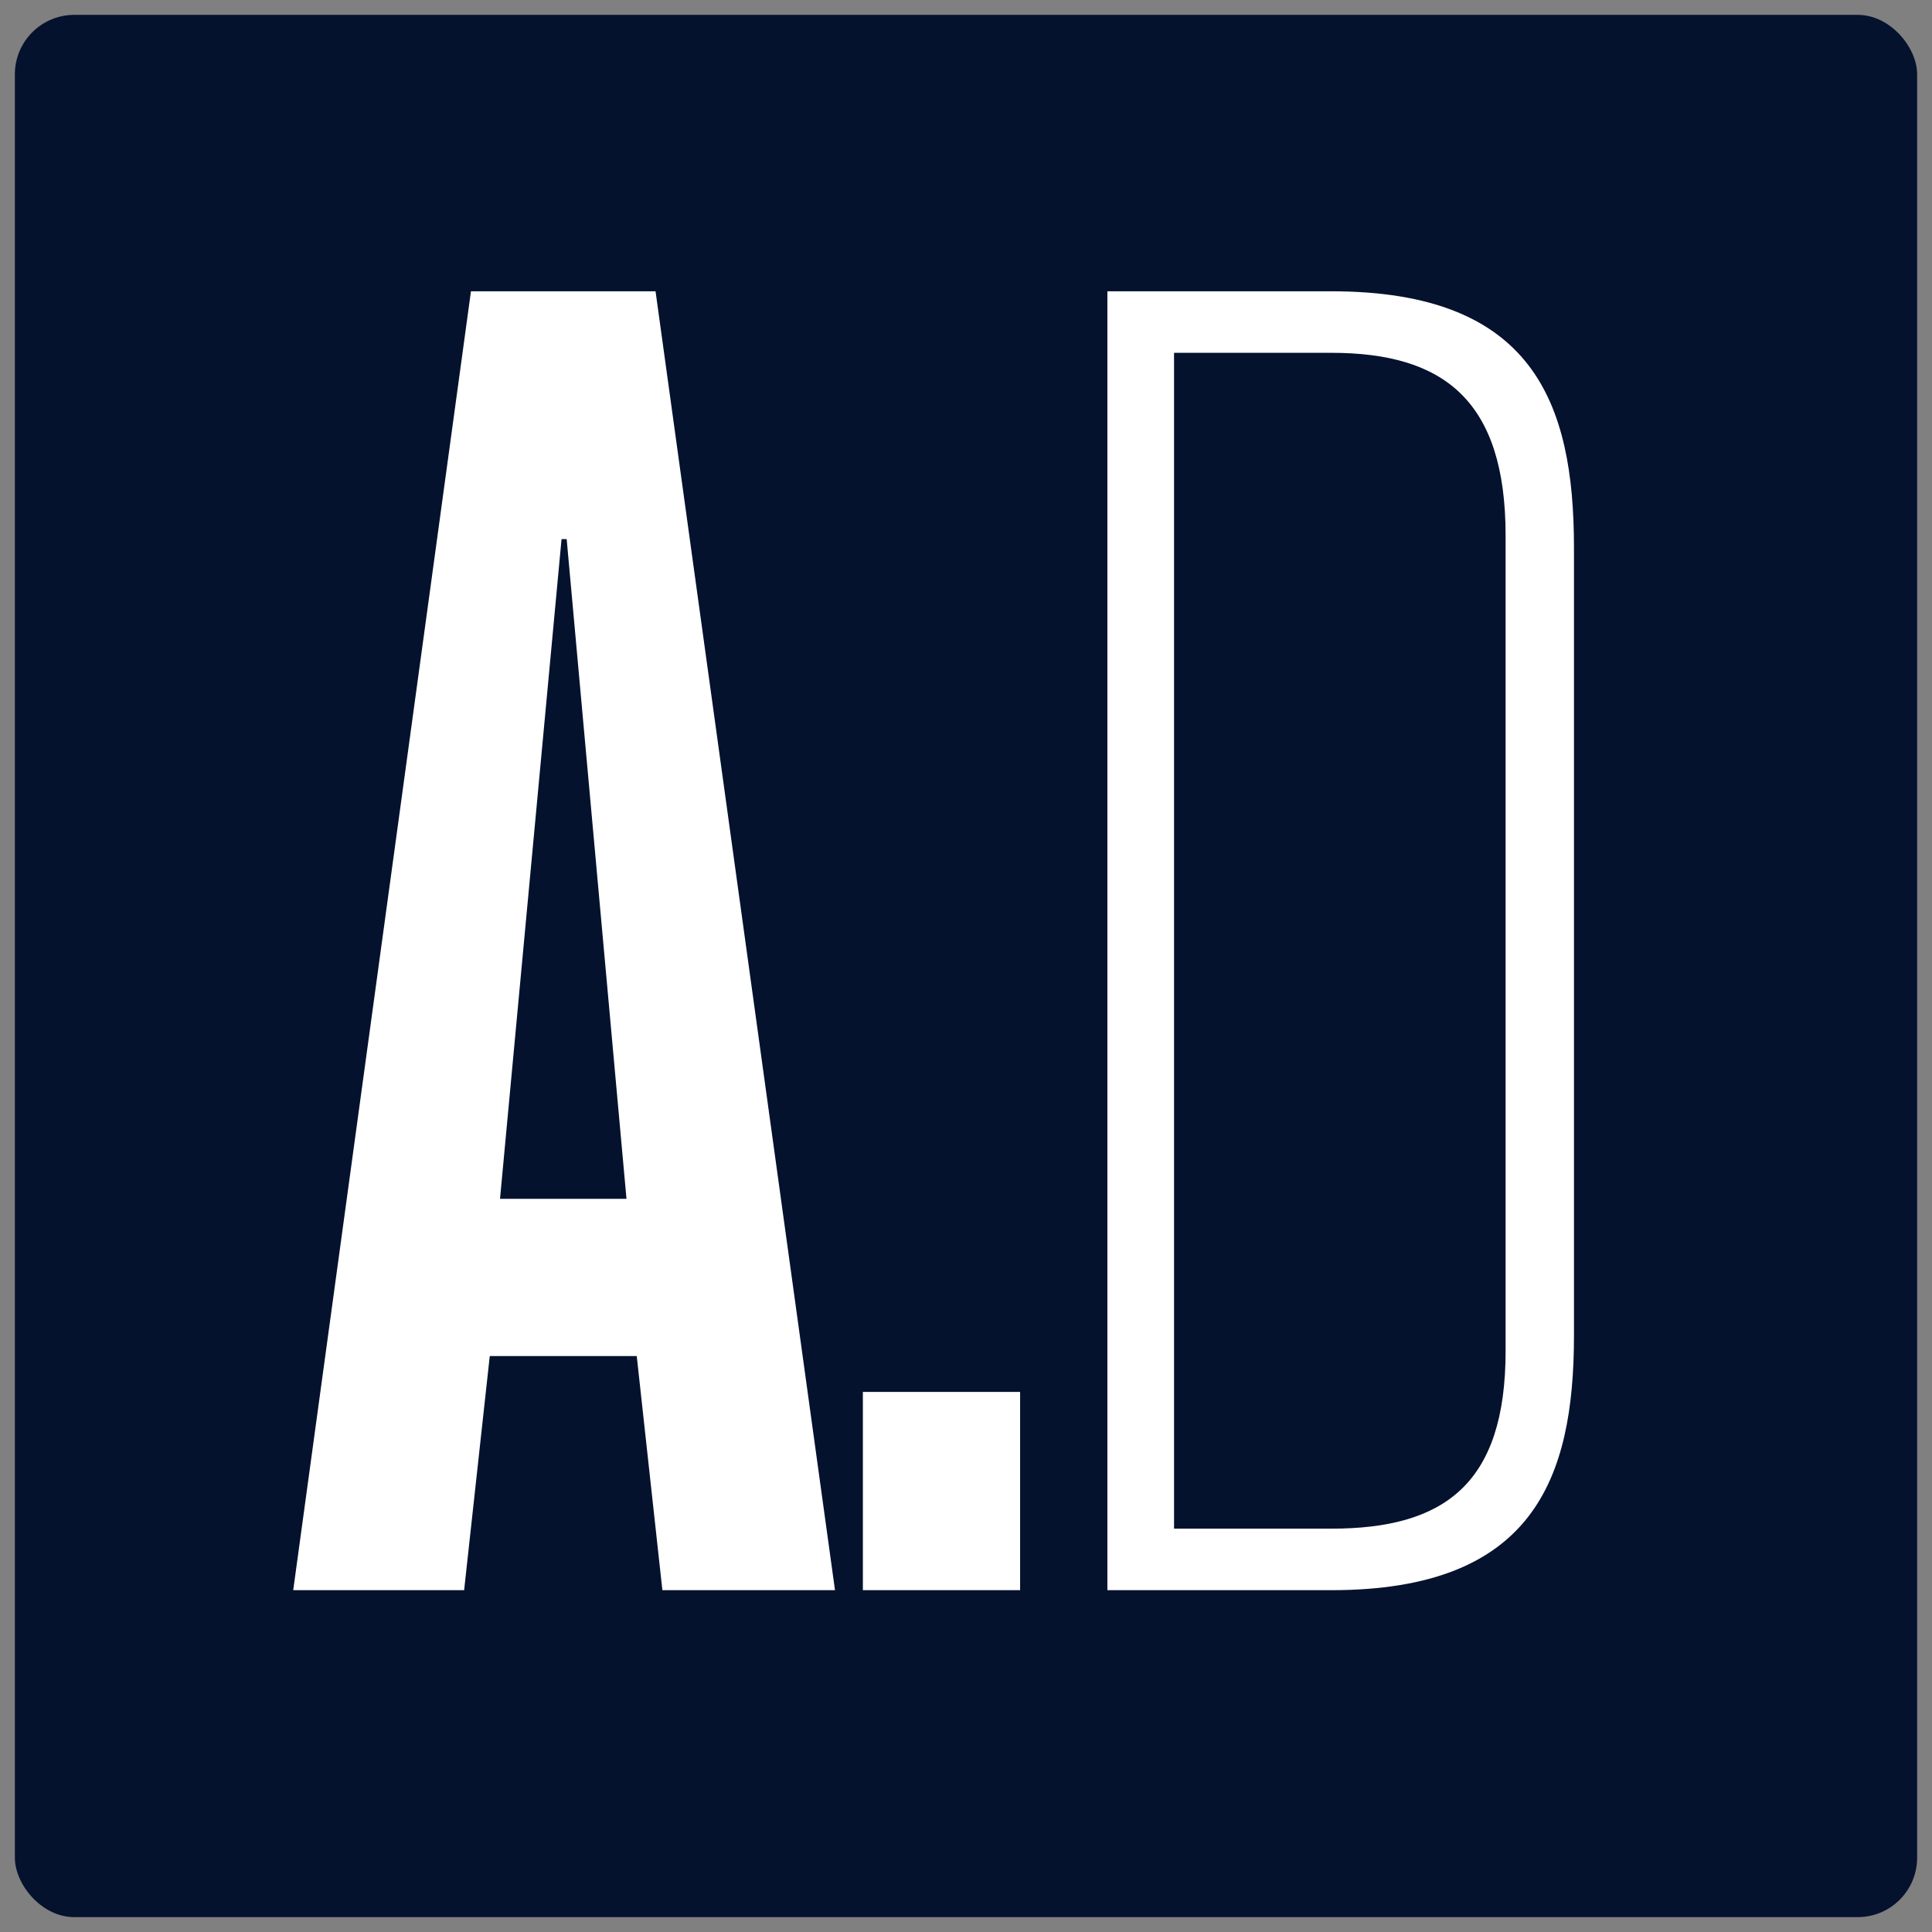 <svg width="260" height="260" viewBox="0 0 260 260" fill="none" xmlns="http://www.w3.org/2000/svg">
<rect x="0" y="0" width="260" height="260" fill="#808080" stroke="none"/>
<rect x="2" y="2" width="256" height="256" rx="8" fill="#05122E"/>
<path d="M39.46 214L63.38 39.2H88.22L112.37 214H89.14L85.69 182.49H65.91L62.46 214H39.46ZM67.29 161.33H84.31L76.26 72.55H75.57L67.29 161.33ZM116.122 214V187.32H137.282V214H116.122ZM149.028 214V39.2H179.158C206.298 39.2 211.818 54.15 211.818 73.7V179.73C211.818 199.05 206.298 214 179.158 214H149.028ZM157.998 205.72H179.158C194.338 205.72 202.618 199.74 202.618 181.8V72.09C202.618 53.92 194.338 47.48 179.158 47.48H157.998V205.72Z" fill="white"/>
</svg>
